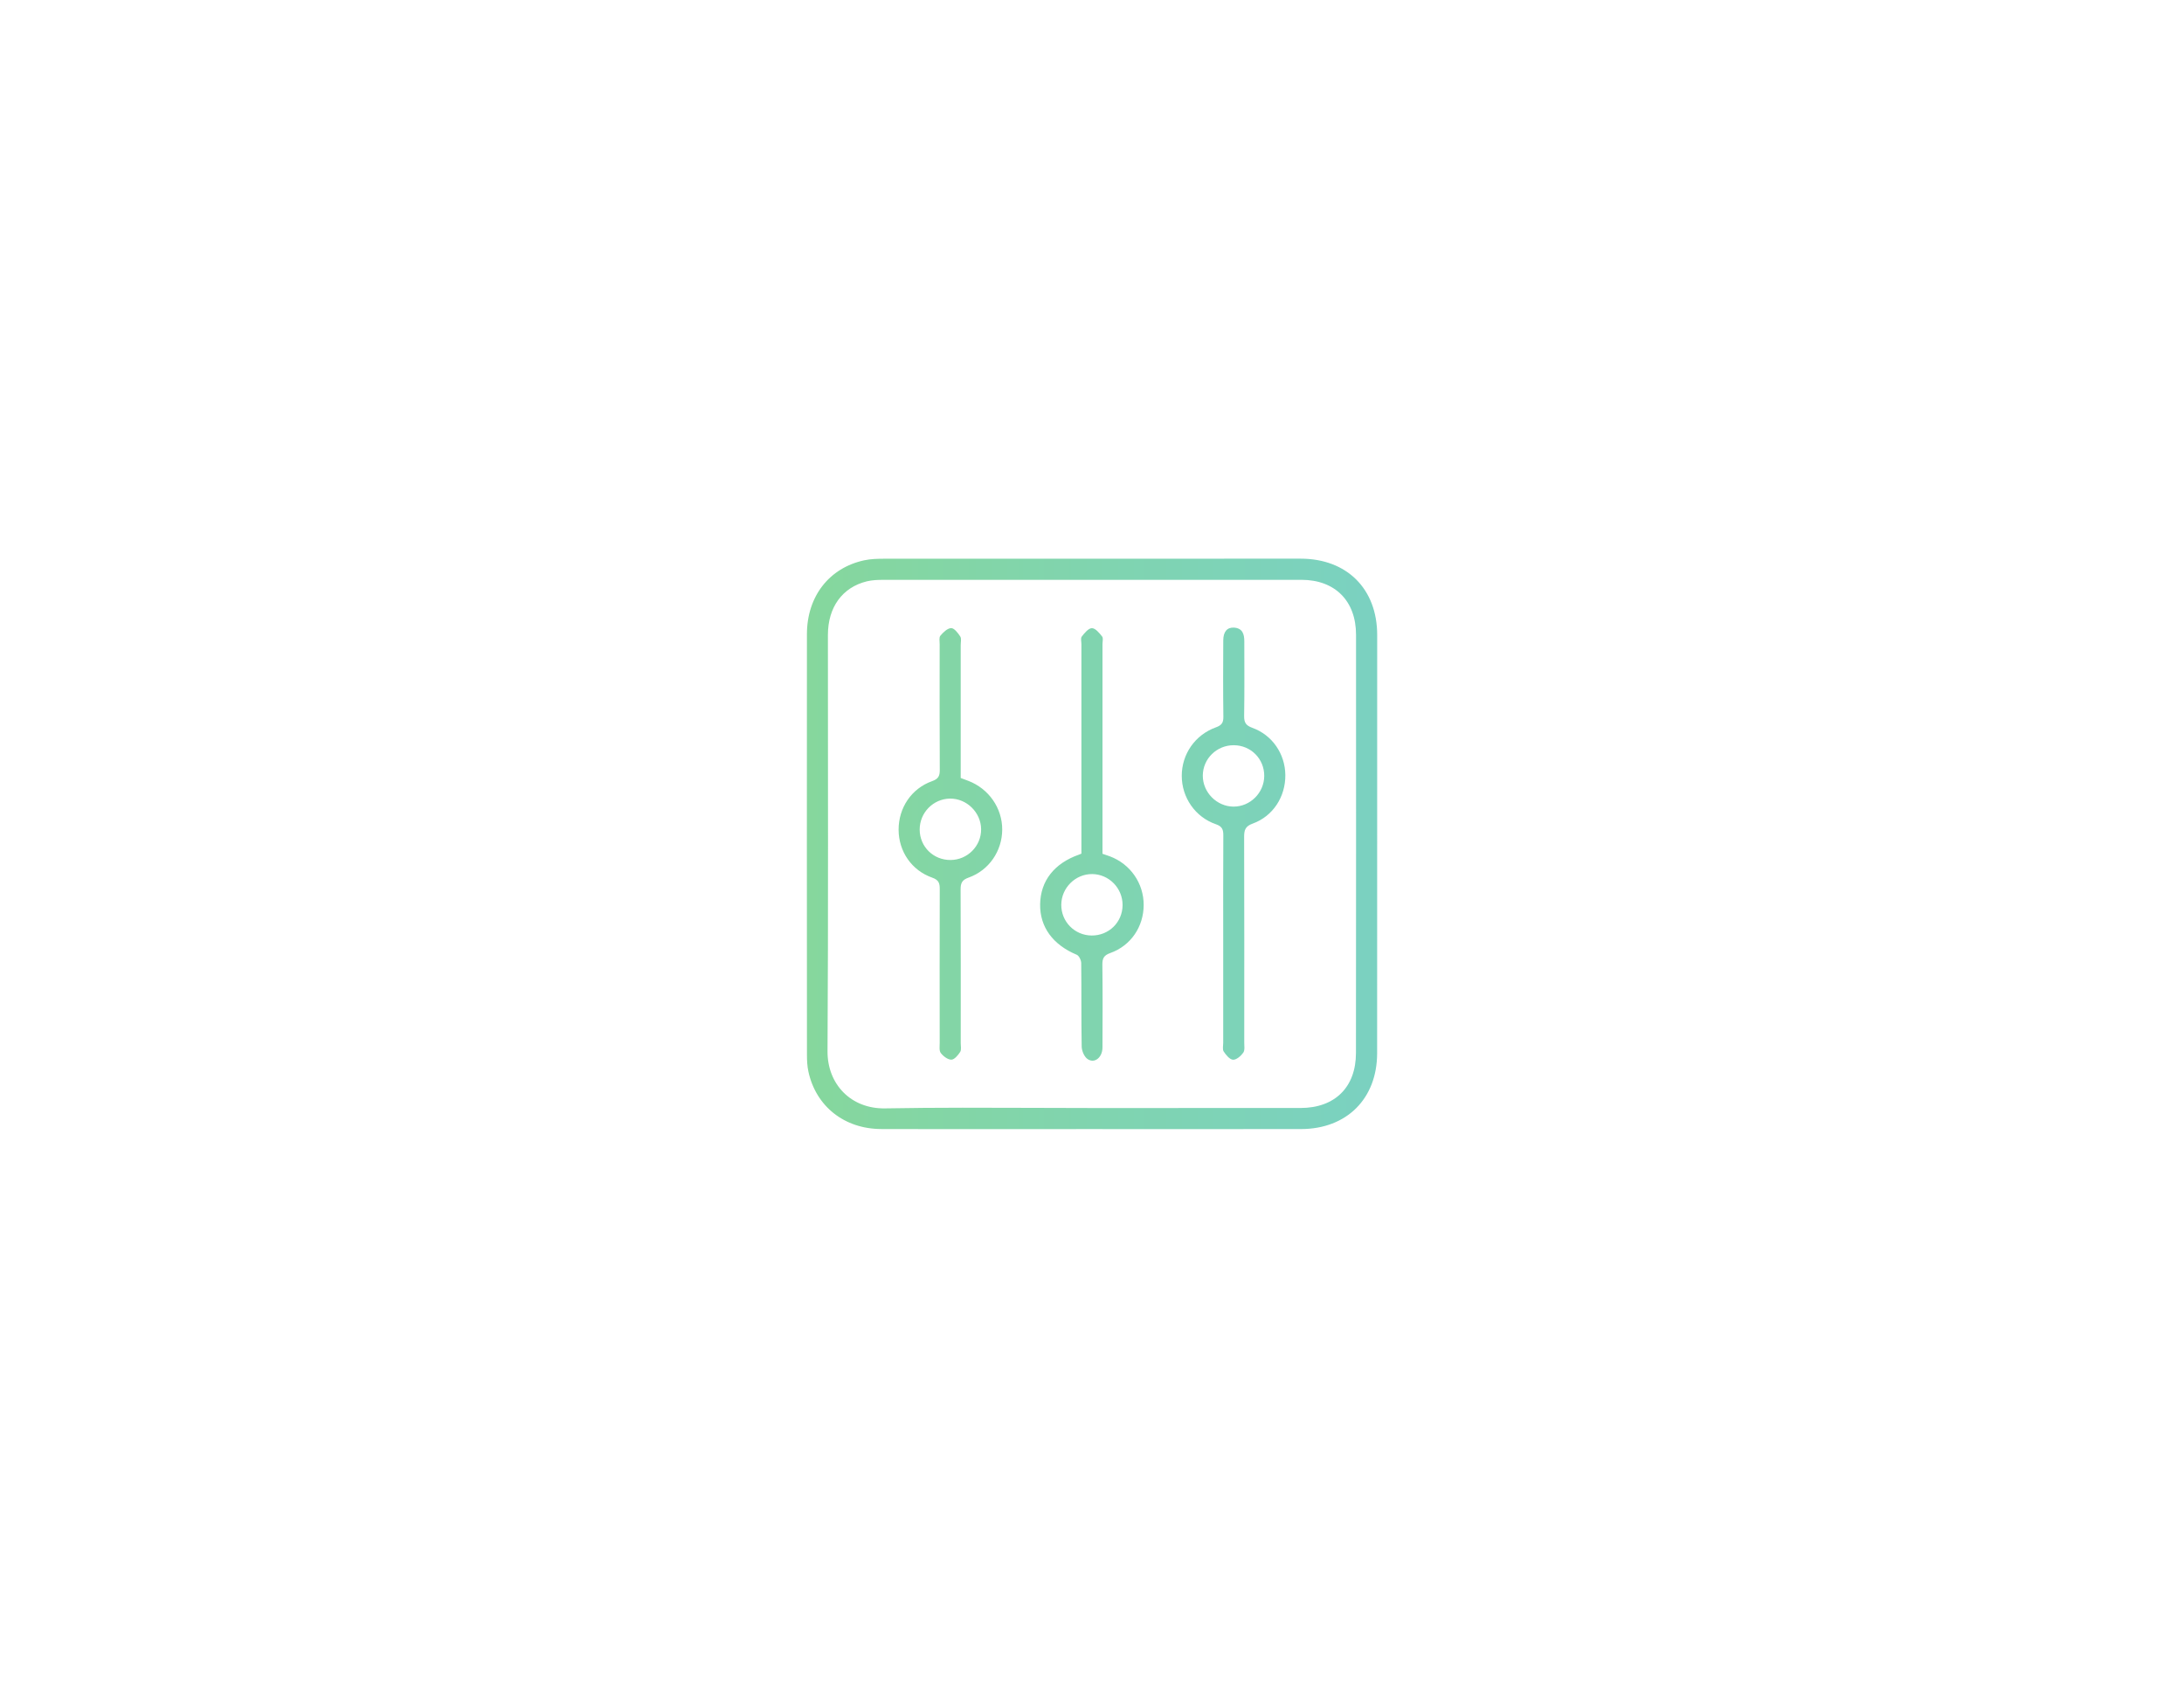 <?xml version="1.0" encoding="utf-8"?>
<!-- Generator: Adobe Illustrator 25.4.1, SVG Export Plug-In . SVG Version: 6.00 Build 0)  -->
<svg version="1.1" id="Capa_1" xmlns="http://www.w3.org/2000/svg" xmlns:xlink="http://www.w3.org/1999/xlink" x="0px" y="0px"
	 viewBox="0 0 792 612" style="enable-background:new 0 0 792 612;" xml:space="preserve">
<style type="text/css">
	
		.st0{clip-path:url(#SVGID_00000109028664171295999490000011717310549848736394_);fill:url(#SVGID_00000049931140896343852470000011204891273843306392_);}
	
		.st1{clip-path:url(#SVGID_00000166667138180848372570000018042467611308620207_);fill:url(#SVGID_00000178896730078343067210000002547068651244663968_);}
	
		.st2{clip-path:url(#SVGID_00000137127496762811422600000017577081929204370365_);fill:url(#SVGID_00000009587335082935851570000010985875655719347108_);}
	
		.st3{clip-path:url(#SVGID_00000106140978254667272090000017943732074151506842_);fill:url(#SVGID_00000085960757627674092360000016263062756156951171_);}
	
		.st4{clip-path:url(#SVGID_00000016069965763791991170000003013328305041669785_);fill:url(#SVGID_00000123439708151094456290000015873947057279727024_);}
	
		.st5{clip-path:url(#SVGID_00000064344132603960137820000011273657398683332992_);fill:url(#SVGID_00000103226480307403176360000011586744369571763107_);}
	
		.st6{clip-path:url(#SVGID_00000093143260699545380440000018356318037377517191_);fill:url(#SVGID_00000156583841640057263760000000031874344606235289_);}
	
		.st7{clip-path:url(#SVGID_00000060718881334252397130000011479052038276261005_);fill:url(#SVGID_00000037666220333707416790000017908312179476228779_);}
</style>
<g>
	<defs>
		<path id="SVGID_00000152241418169042966760000013368025702156225678_" d="M471.8,409.39c-25.27,0.04-50.53,0.01-75.8,0.01
			c-19.11,0-38.22,0.02-57.33,0.01c19.11,0.01,38.22-0.01,57.33-0.01C421.27,409.4,446.53,409.43,471.8,409.39z M499.4,381.87
			c-0.01,16.51-11.04,27.5-27.59,27.52c-25.27,0.04-50.53,0.01-75.8,0.01c-19.11,0-38.22,0.02-57.33,0.01
			c-6.37,0-12.74-0.01-19.11-0.03c-13.37-0.03-23.7-8.23-26.42-20.86c-0.42-1.95-0.52-4-0.52-6.01
			c-0.03-50.85-0.05-101.71-0.01-152.56c0.01-13.7,8.07-24.05,20.79-26.79c2.36-0.51,4.85-0.56,7.28-0.57
			c50.32-0.03,100.65-0.03,150.97-0.02c16.76,0.01,27.75,10.94,27.76,27.67C499.42,280.8,499.42,331.34,499.4,381.87z
			 M491.75,230.18c0-12.28-7.6-19.93-19.8-19.94c-50.54-0.02-101.07-0.01-151.61,0.01c-2,0-4.07,0.07-6,0.54
			c-8.88,2.18-14.1,9.39-14.11,19.41c-0.02,50.32,0.17,100.65-0.14,150.97c-0.07,11.89,8.44,20.94,20.89,20.72
			c9.35-0.17,18.71-0.23,28.06-0.24c15.59-0.02,31.19,0.11,46.78,0.11c25.27,0,50.54,0.01,75.8-0.01
			c12.48-0.01,20.1-7.56,20.1-19.96C491.77,331.25,491.77,280.72,491.75,230.18z M395.84,401.76c-15.59,0-31.19-0.12-46.78-0.11
			C364.66,401.63,380.25,401.76,395.84,401.76c25.27,0,50.54,0.01,75.8-0.01C446.38,401.77,421.11,401.76,395.84,401.76z
			 M443.55,321.91c0,6.32,0.01,12.64,0.01,18.95c0,12.42,0,24.85,0,37.27c-0.01-12.42,0-24.85,0-37.27
			C443.56,334.54,443.55,328.23,443.55,321.91z M363.44,300.84c-0.04,7.72-4.78,14.74-12.19,17.37c-2.4,0.85-2.91,2.01-2.9,4.34
			c0.09,18.58,0.05,37.17,0.05,55.75c0,1.06,0.29,2.36-0.2,3.12c-0.77,1.19-2.1,2.8-3.2,2.81c-1.3,0.01-2.94-1.25-3.83-2.41
			c-0.65-0.85-0.4-2.44-0.4-3.71c-0.02-18.58-0.04-37.17,0.02-55.75c0.01-2.13-0.38-3.31-2.73-4.13
			c-7.49-2.63-12.15-9.52-12.19-17.32c-0.04-7.96,4.63-15.01,12.17-17.68c2.26-0.81,2.77-1.88,2.76-4.07
			c-0.09-15.18-0.05-30.37-0.04-45.56c0-1.06-0.28-2.45,0.26-3.1c1.03-1.22,2.56-2.72,3.91-2.75c1.1-0.03,2.48,1.77,3.3,3.04
			c0.49,0.76,0.16,2.07,0.16,3.13c0.01,14.87,0,29.73,0,44.6c0,1.16,0,2.32,0,3.57c1,0.38,1.88,0.7,2.76,1.04
			C358.58,285.97,363.48,293.03,363.44,300.84z M355.79,300.65c-0.06-6.06-5.23-11.15-11.27-11.08
			c-6.11,0.07-11.04,5.12-11.01,11.27c0.04,6.19,4.97,11.03,11.2,10.99C350.86,311.8,355.86,306.75,355.79,300.65z M466.11,281.03
			c0.07,7.84-4.44,14.92-11.82,17.59c-2.68,0.97-3.13,2.32-3.12,4.82c0.08,24.85,0.05,49.69,0.04,74.54c0,1.26,0.27,2.84-0.36,3.72
			c-0.85,1.2-2.49,2.62-3.71,2.55c-1.21-0.07-2.55-1.72-3.38-2.98c-0.5-0.75-0.18-2.06-0.18-3.12c-0.01-12.42,0-24.85,0-37.27
			c0-6.32-0.01-12.64-0.01-18.95c0-6.32,0.01-12.64,0.05-18.95c0.01-2.14-0.35-3.31-2.69-4.12c-7.54-2.6-12.38-9.73-12.38-17.56
			c0-7.84,4.81-14.85,12.38-17.57c2.05-0.74,2.74-1.64,2.71-3.82c-0.13-9.24-0.08-18.48-0.04-27.71c0.01-3.17,1.43-4.8,3.93-4.63
			c3.08,0.22,3.7,2.38,3.7,4.95c0,9.03,0.09,18.05-0.06,27.08c-0.04,2.4,0.65,3.46,2.97,4.3
			C461.42,266.53,466.04,273.39,466.11,281.03z M458.46,281.35c0.03-6.19-4.85-11.12-11.05-11.14c-6.18-0.02-11.2,4.9-11.23,11.01
			c-0.03,6.06,5.04,11.2,11.1,11.25C453.36,292.51,458.43,287.47,458.46,281.35z M414.74,328.18c-0.03,7.84-4.65,14.73-12.11,17.38
			c-2.39,0.85-2.9,1.99-2.87,4.32c0.13,9.98,0.08,19.96,0.04,29.94c-0.02,3.65-2.91,5.95-5.44,4.16c-1.19-0.85-2.07-2.95-2.1-4.5
			c-0.18-10.08-0.05-20.17-0.17-30.26c-0.01-1.05-0.79-2.69-1.64-3.04c-8.62-3.6-13.39-10.05-13.26-18.31
			c0.14-8.46,5.11-14.82,14.07-17.98c0.2-0.07,0.39-0.16,0.9-0.36c0-11.48,0-22.83,0-34.19c0-13.91,0-27.82,0-41.73
			c0-0.95-0.34-2.2,0.13-2.8c1-1.27,2.42-3.04,3.68-3.04c1.26,0,2.7,1.75,3.7,3.02c0.47,0.59,0.13,1.85,0.13,2.8
			c0,24.1,0,48.2,0,72.3c0,1.16,0,2.33,0,3.68c0.93,0.32,1.81,0.6,2.68,0.93C409.93,313.29,414.78,320.3,414.74,328.18z
			 M407.09,328.21c0.04-6.14-4.91-11.22-11.01-11.28c-6.07-0.06-11.16,4.97-11.22,11.09c-0.06,6.17,4.85,11.15,11.03,11.19
			C402.12,339.24,407.04,334.41,407.09,328.21z"/>
	</defs>
	<clipPath id="SVGID_00000013890125049393461590000002843440641698211210_">
		<use xlink:href="#SVGID_00000152241418169042966760000013368025702156225678_"  style="overflow:visible;"/>
	</clipPath>
	
		<linearGradient id="SVGID_00000026875981978391895210000006349633266922279346_" gradientUnits="userSpaceOnUse" x1="287.503" y1="305.98" x2="506.279" y2="305.98">
		<stop  offset="0" style="stop-color:#86D79C"/>
		<stop  offset="1" style="stop-color:#7AD1C2"/>
	</linearGradient>
	
		<rect x="287.5" y="198.25" style="clip-path:url(#SVGID_00000013890125049393461590000002843440641698211210_);fill:url(#SVGID_00000026875981978391895210000006349633266922279346_);" width="218.78" height="215.47"/>
</g>
</svg>
